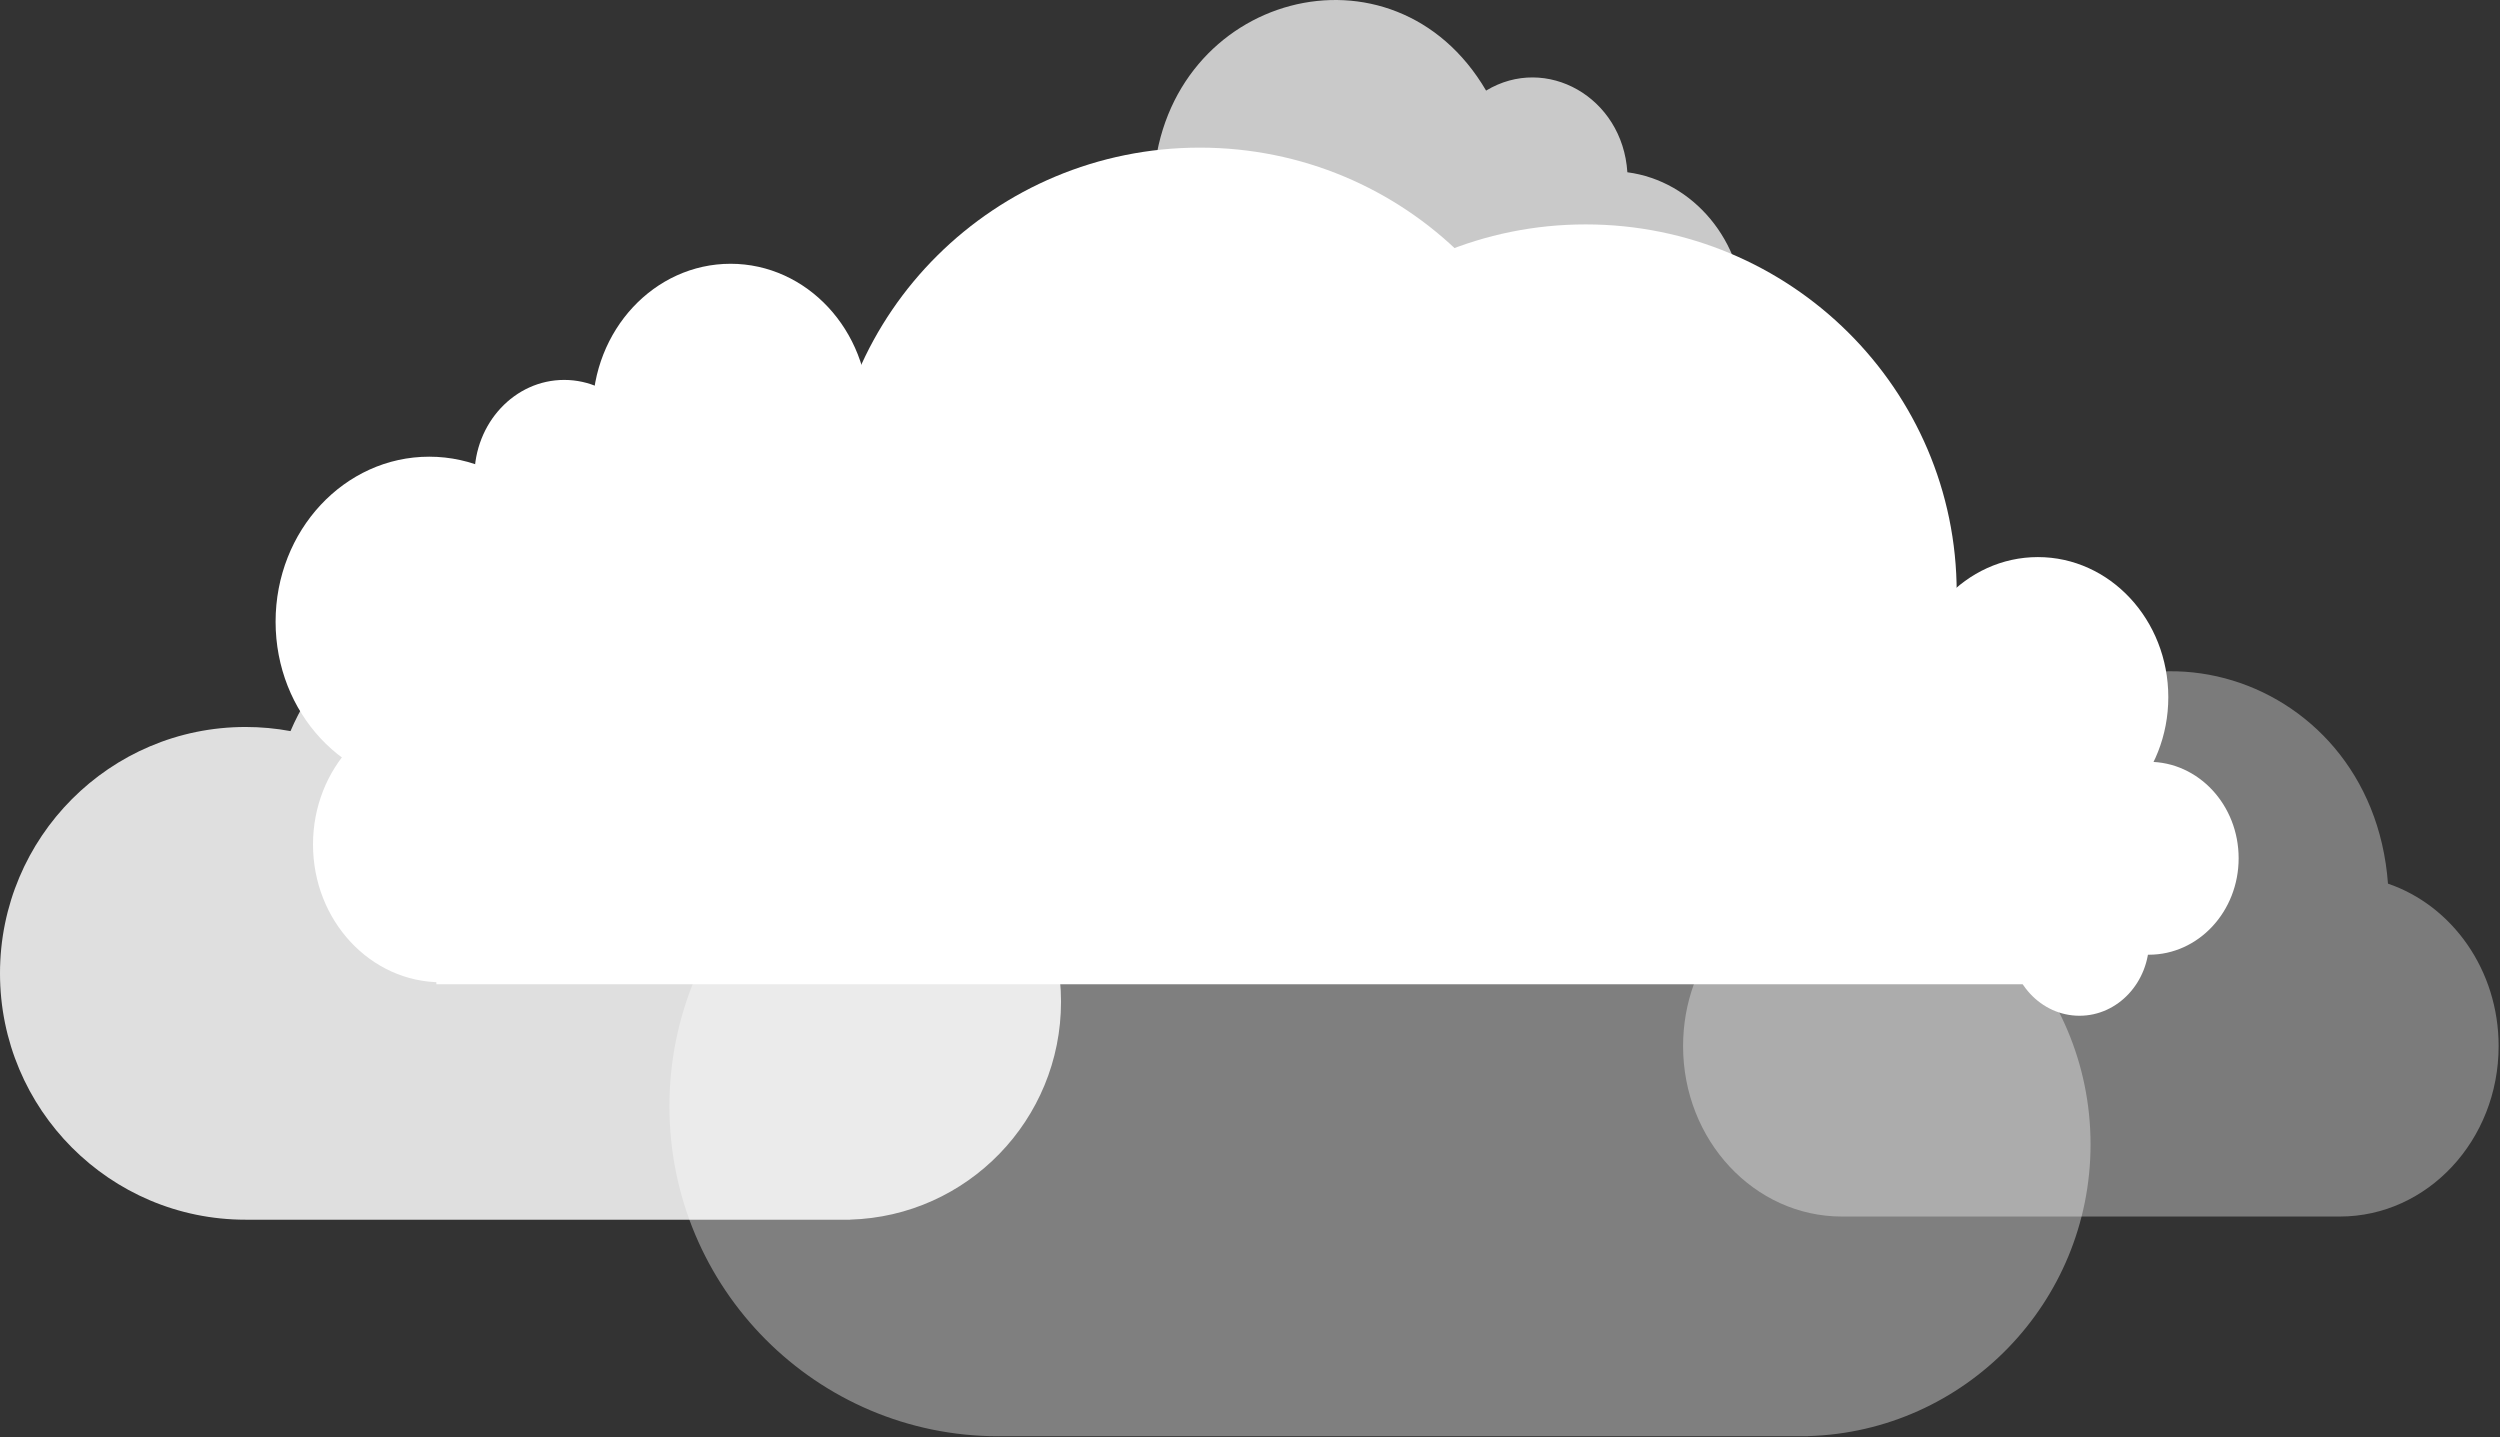 <svg width="1270" height="730" viewBox="0 0 1270 730" xmlns="http://www.w3.org/2000/svg"><rect x="0" y="0" width="1270" height="730" fill="#333333" stroke="none"/><g fill="#fff" fill-rule="evenodd"><g transform="translate(140 75)"><path d="m301.26 134.33c0 41.605-31.398 75.33-70.13 75.33-38.73 0-70.13-33.728-70.13-75.33 0-41.605 31.398-75.33 70.13-75.33 38.731 0 70.13 33.728 70.13 75.33"/><path d="m658 187c0 103.28-84.39 187-188.5 187-104.1 0-188.5-83.72-188.5-187 0-103.28 84.39-187 188.5-187 104.11 0 188.5 83.72 188.5 187"/><path d="m854 226c0 103.28-84.39 187-188.5 187-104.1 0-188.5-83.72-188.5-187 0-103.28 84.39-187 188.5-187 104.11 0 188.5 83.72 188.5 187"/><path d="m156.08 240.83c0 46.3-34.941 83.83-78.04 83.83-43.1 0-78.04-37.533-78.04-83.83 0-46.3 34.941-83.83 78.04-83.83 43.1 0 78.04 37.534 78.04 83.83"/><path d="m192.23 167c0 27.06-20.422 49-45.615 49-25.19 0-45.615-21.938-45.615-49 0-27.06 20.422-49 45.615-49 25.19 0 45.615 21.938 45.615 49"/><path d="m149.33 354c0 38.66-29.17 70-65.16 70-35.989 0-65.16-31.34-65.16-70 0-38.66 29.17-70 65.16-70 35.989 0 65.16 31.34 65.16 70"/><path d="m638.32 186.67c0 43.998-33.2 79.67-74.16 79.67-40.959 0-74.16-35.668-74.16-79.67 0-43.999 33.2-79.67 74.16-79.67 40.958 0 74.16 35.668 74.16 79.67"/><path d="m793.23 205c0 27.06-20.422 49-45.615 49-25.19 0-45.615-21.938-45.615-49 0-27.06 20.422-49 45.615-49 25.19 0 45.615 21.938 45.615 49"/><path d="m961.5 279.17c0 39.31-29.661 71.17-66.25 71.17-36.589 0-66.25-31.862-66.25-71.17 0-39.3 29.661-71.17 66.25-71.17 36.588 0 66.25 31.862 66.25 71.17"/><path d="m855.85 243.67c0 21.907-16.532 39.667-36.926 39.667-20.393 0-36.925-17.76-36.925-39.667 0-21.907 16.532-39.667 36.925-39.667 20.394 0 36.926 17.76 36.926 39.667"/><path d="m81.69 425h829.13l.621-95.33h42.822l-204.8-112.67-373.6-90-138.4 8.666-164.46 122 8.689 167.33"/><path d="m420.86 237.45c.796 20.417-13.965 37.661-32.972 38.516-19.01.855-35.06-15-35.855-35.419-.796-20.417 13.966-37.661 32.972-38.516 19.01-.856 35.06 15 35.855 35.419"/><path d="m478.59 287.97c1.302 33.384-22.836 61.58-53.914 62.979-31.08 1.398-57.33-24.531-58.63-57.915-1.301-33.384 22.837-61.58 53.915-62.979 31.08-1.398 57.33 24.531 58.63 57.915"/><path d="m769.93 280.97c.786 20.14-13.777 37.15-32.527 37.995-18.749.844-34.584-14.8-35.37-34.941-.785-20.14 13.777-37.15 32.527-37.995 18.749-.844 34.585 14.8 35.37 34.941"/><path d="m951.75 403c0 20.987-15.838 38-35.37 38-19.537 0-35.37-17.01-35.37-38 0-20.987 15.838-38 35.37-38 19.537 0 35.37 17.01 35.37 38"/><path d="m942.19 315.95c1.054 27.04-18.496 49.875-43.666 51.01-25.17 1.132-46.43-19.869-47.48-46.907-1.054-27.04 18.496-49.875 43.666-51.01 25.17-1.132 46.43 19.869 47.48 46.907"/><path d="m997.23 361c0 27.06-20.422 49-45.615 49-25.19 0-45.615-21.938-45.615-49 0-27.06 20.422-49 45.615-49 25.19 0 45.615 21.938 45.615 49"/></g><g fill-opacity=".84"><path d="m124.75 619.61c-68.9 0-124.75-56.03-124.75-125.15 0-69.12 55.854-125.15 124.75-125.15 7.797 0 15.427.718 22.828 2.09 19.07-44.632 63.25-75.898 114.72-75.898 64.18 0 117.04 48.614 123.98 111.14 13.04-5.443 27.351-8.448 42.36-8.448 60.95 0 110.36 49.567 110.36 110.71 0 60.07-47.69 108.97-107.16 110.67v.046h-307.09"/><path d="m507.16 729.61c-92.28 0-167.09-75.05-167.09-167.63 0-92.58 74.81-167.63 167.09-167.63 10.443 0 20.663.961 30.575 2.8 25.536-59.779 84.72-101.66 153.66-101.66 85.958 0 156.76 65.11 166.06 148.86 17.469-7.291 36.633-11.316 56.734-11.316 81.64 0 147.81 66.39 147.81 148.29 0 80.46-63.875 145.95-143.53 148.22v.061h-411.31" opacity=".442"/></g><path d="m670.06 46.03c-30.473-18.486-69.34 3.265-71.77 41.482-33.41 4.391-59.29 34.924-59.29 71.961 0 40.05 30.26 72.53 67.58 72.53h211.82c37.33 0 67.59-32.472 67.59-72.53 0-32.38-19.779-59.796-47.08-69.11-6.932-93.67-121.87-124.54-168.86-44.33" opacity=".738" transform="matrix(-1 0 0 1 1424.99 0)"/><path d="m1011.49 395.96c-36.38-22.07-82.79 3.898-85.69 49.53-39.89 5.242-70.79 41.698-70.79 85.92 0 47.822 36.13 86.59 80.69 86.59h252.91c44.567 0 80.69-38.771 80.69-86.59 0-38.66-23.615-71.39-56.21-82.52-8.276-111.84-145.51-148.69-201.61-52.928" opacity=".353"/></g></svg>